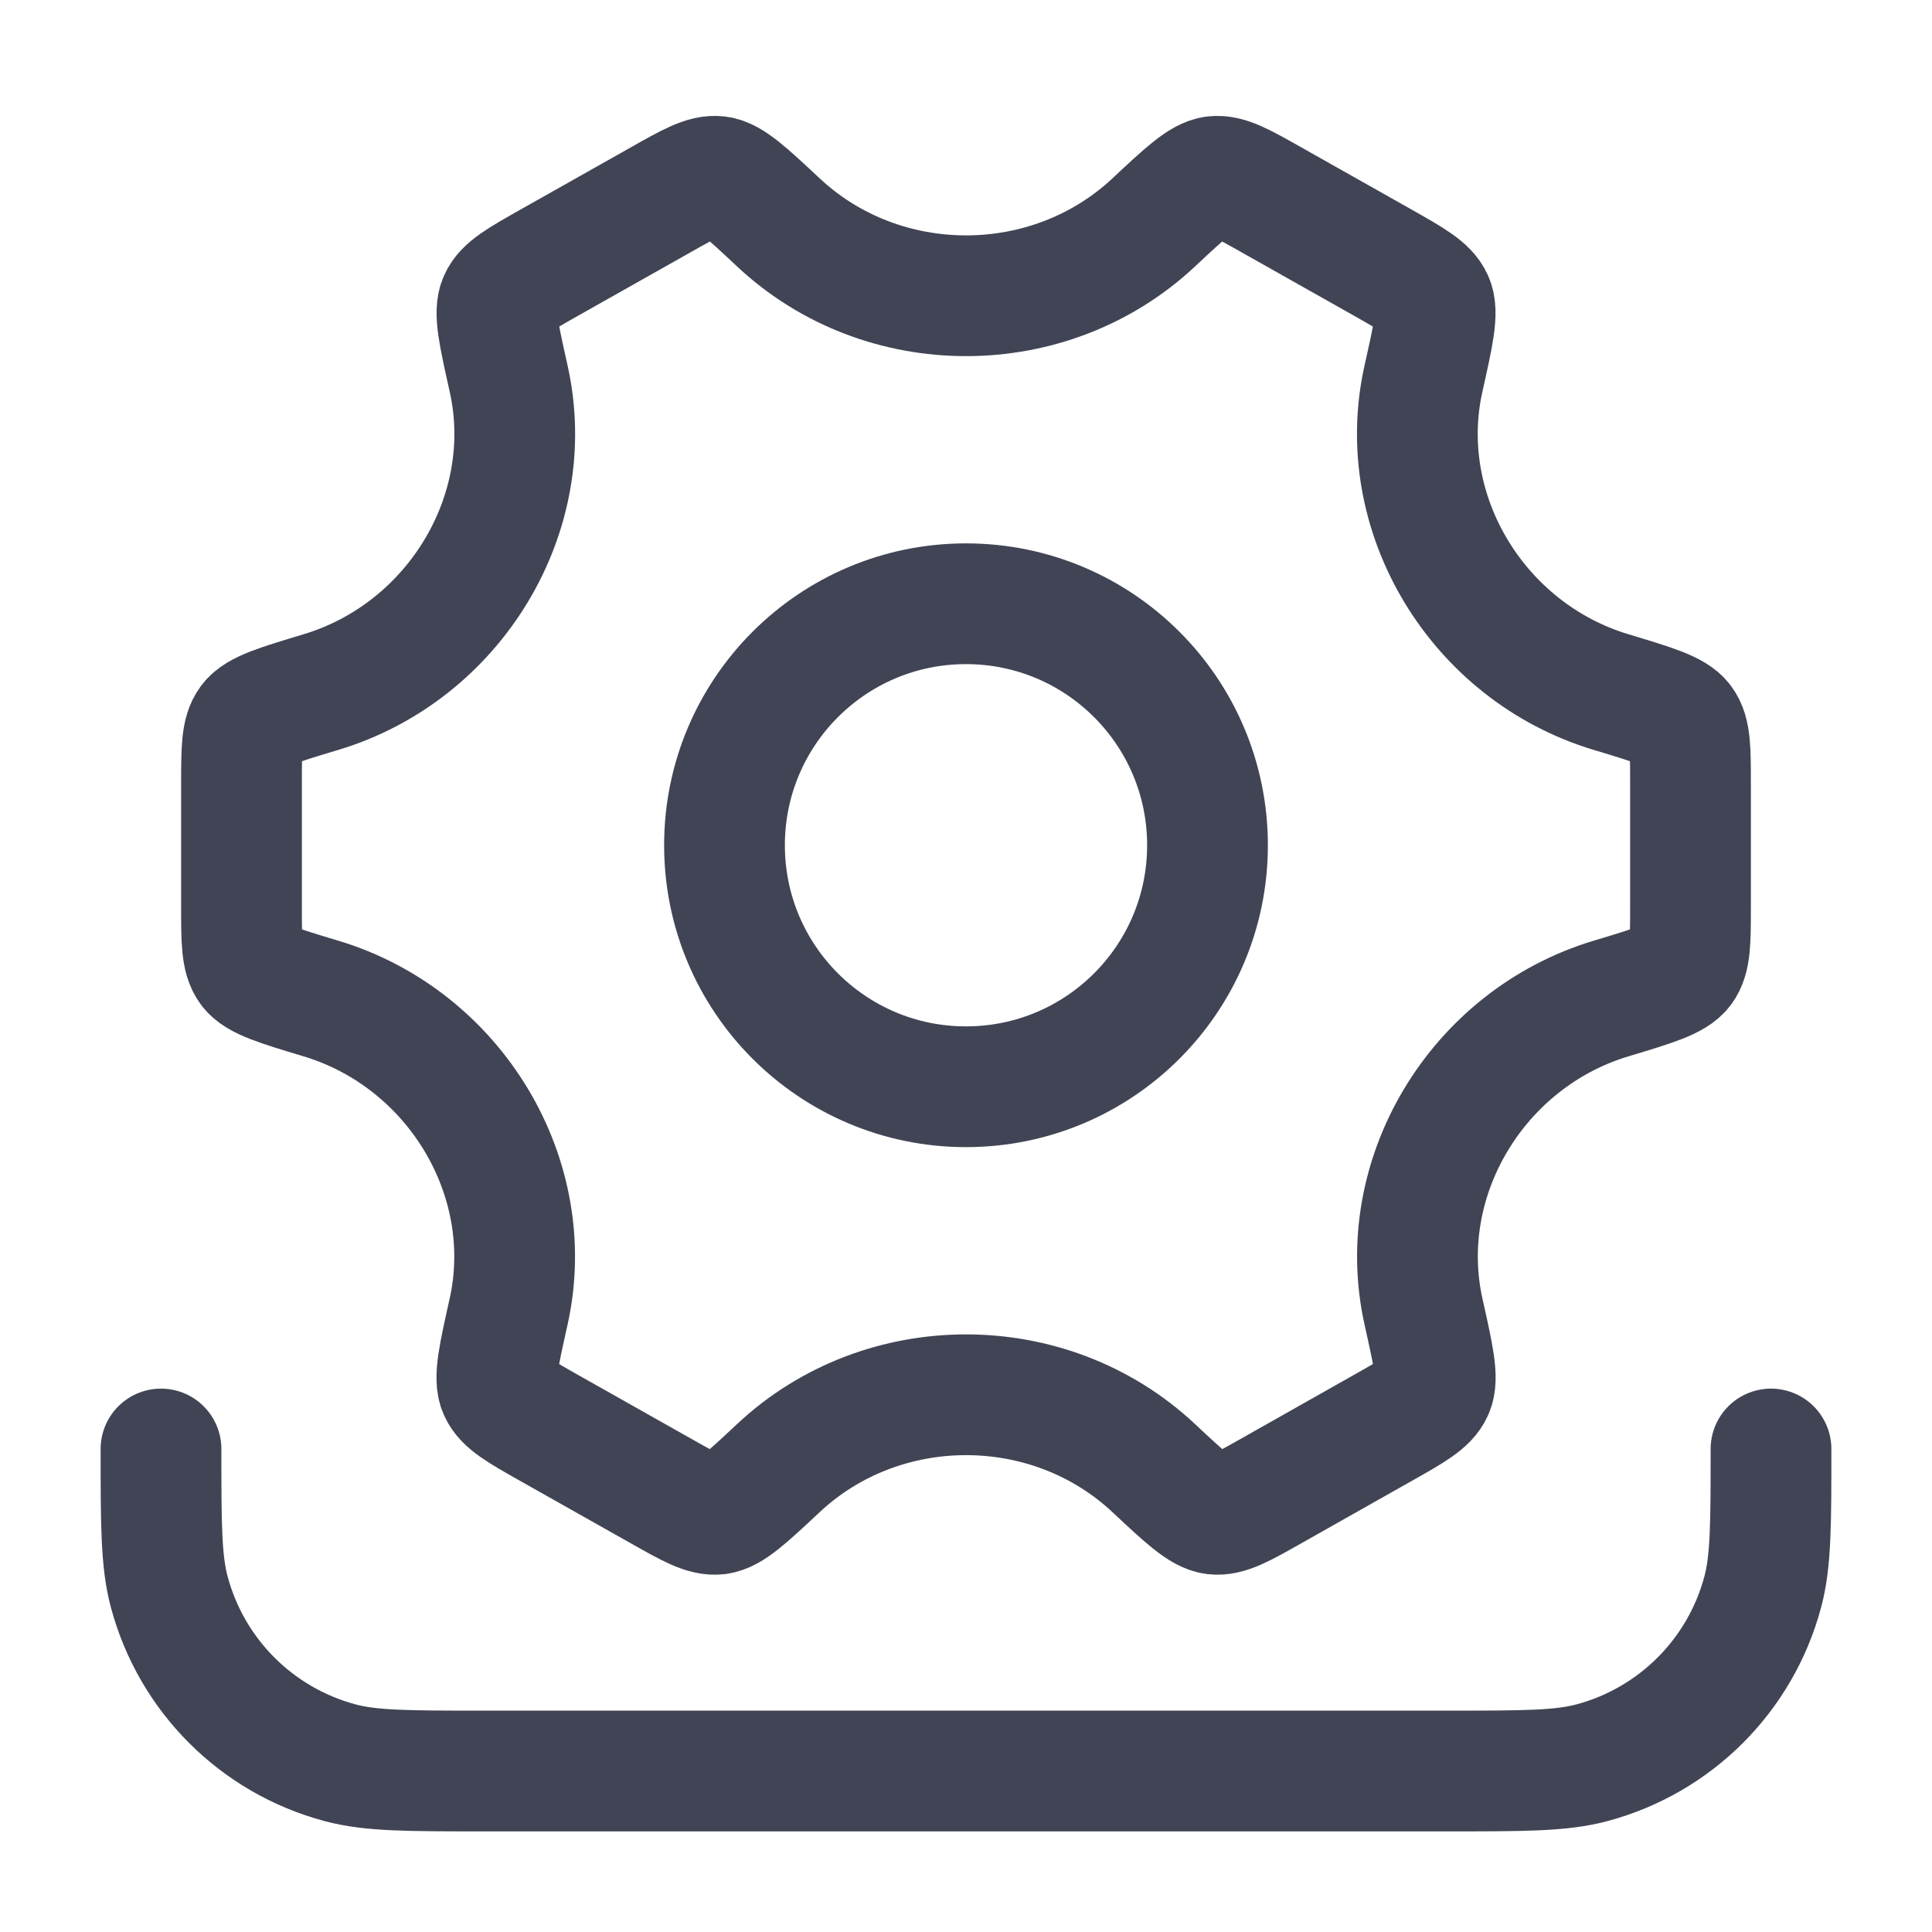 <svg width="18" height="18" viewBox="0 0 18 18" fill="none" xmlns="http://www.w3.org/2000/svg">
<path d="M11.25 7.875C11.25 9.118 10.243 10.125 9 10.125C7.757 10.125 6.75 9.118 6.75 7.875C6.75 6.632 7.757 5.625 9 5.625C10.243 5.625 11.25 6.632 11.25 7.875Z" stroke="#414454" stroke-width="1.125"/>
<path d="M15.01 9.303C15.405 9.184 15.602 9.125 15.676 9.025C15.75 8.926 15.75 8.766 15.75 8.445V7.306C15.75 6.985 15.75 6.825 15.676 6.726C15.602 6.626 15.405 6.567 15.01 6.448C13.763 6.073 12.982 4.78 13.262 3.528C13.354 3.116 13.401 2.909 13.35 2.796C13.3 2.683 13.159 2.603 12.878 2.444L11.846 1.862C11.572 1.707 11.435 1.63 11.313 1.644C11.191 1.659 11.043 1.797 10.748 2.073C9.776 2.983 8.225 2.983 7.253 2.073C6.958 1.797 6.81 1.659 6.688 1.644C6.566 1.63 6.429 1.707 6.155 1.862L5.123 2.444C4.842 2.603 4.701 2.682 4.651 2.796C4.6 2.909 4.647 3.115 4.739 3.528C5.019 4.78 4.237 6.073 2.99 6.448C2.595 6.567 2.398 6.626 2.324 6.726C2.25 6.825 2.25 6.985 2.25 7.306V8.445C2.25 8.766 2.25 8.926 2.324 9.025C2.398 9.125 2.595 9.184 2.99 9.303C4.237 9.678 5.018 10.971 4.738 12.223C4.646 12.636 4.599 12.842 4.65 12.955C4.7 13.069 4.841 13.148 5.122 13.307L6.154 13.889C6.428 14.044 6.565 14.121 6.687 14.107C6.809 14.092 6.957 13.954 7.252 13.678C8.224 12.767 9.777 12.767 10.749 13.678C11.044 13.954 11.192 14.092 11.314 14.107C11.436 14.121 11.573 14.044 11.847 13.889L12.879 13.306C13.16 13.148 13.301 13.068 13.351 12.955C13.402 12.842 13.355 12.635 13.263 12.223C12.983 10.971 13.763 9.678 15.01 9.303Z" stroke="#414454" stroke-width="1.125" stroke-linecap="round"/>
<path d="M16.5 13.5C16.5 14.197 16.5 14.546 16.423 14.832C16.215 15.609 15.609 16.215 14.832 16.423C14.546 16.5 14.197 16.5 13.5 16.5H4.5C3.803 16.5 3.454 16.5 3.168 16.423C2.391 16.215 1.785 15.609 1.577 14.832C1.5 14.546 1.5 14.197 1.5 13.5" stroke="#414454" stroke-width="1.125" stroke-linecap="round"/>
</svg>
